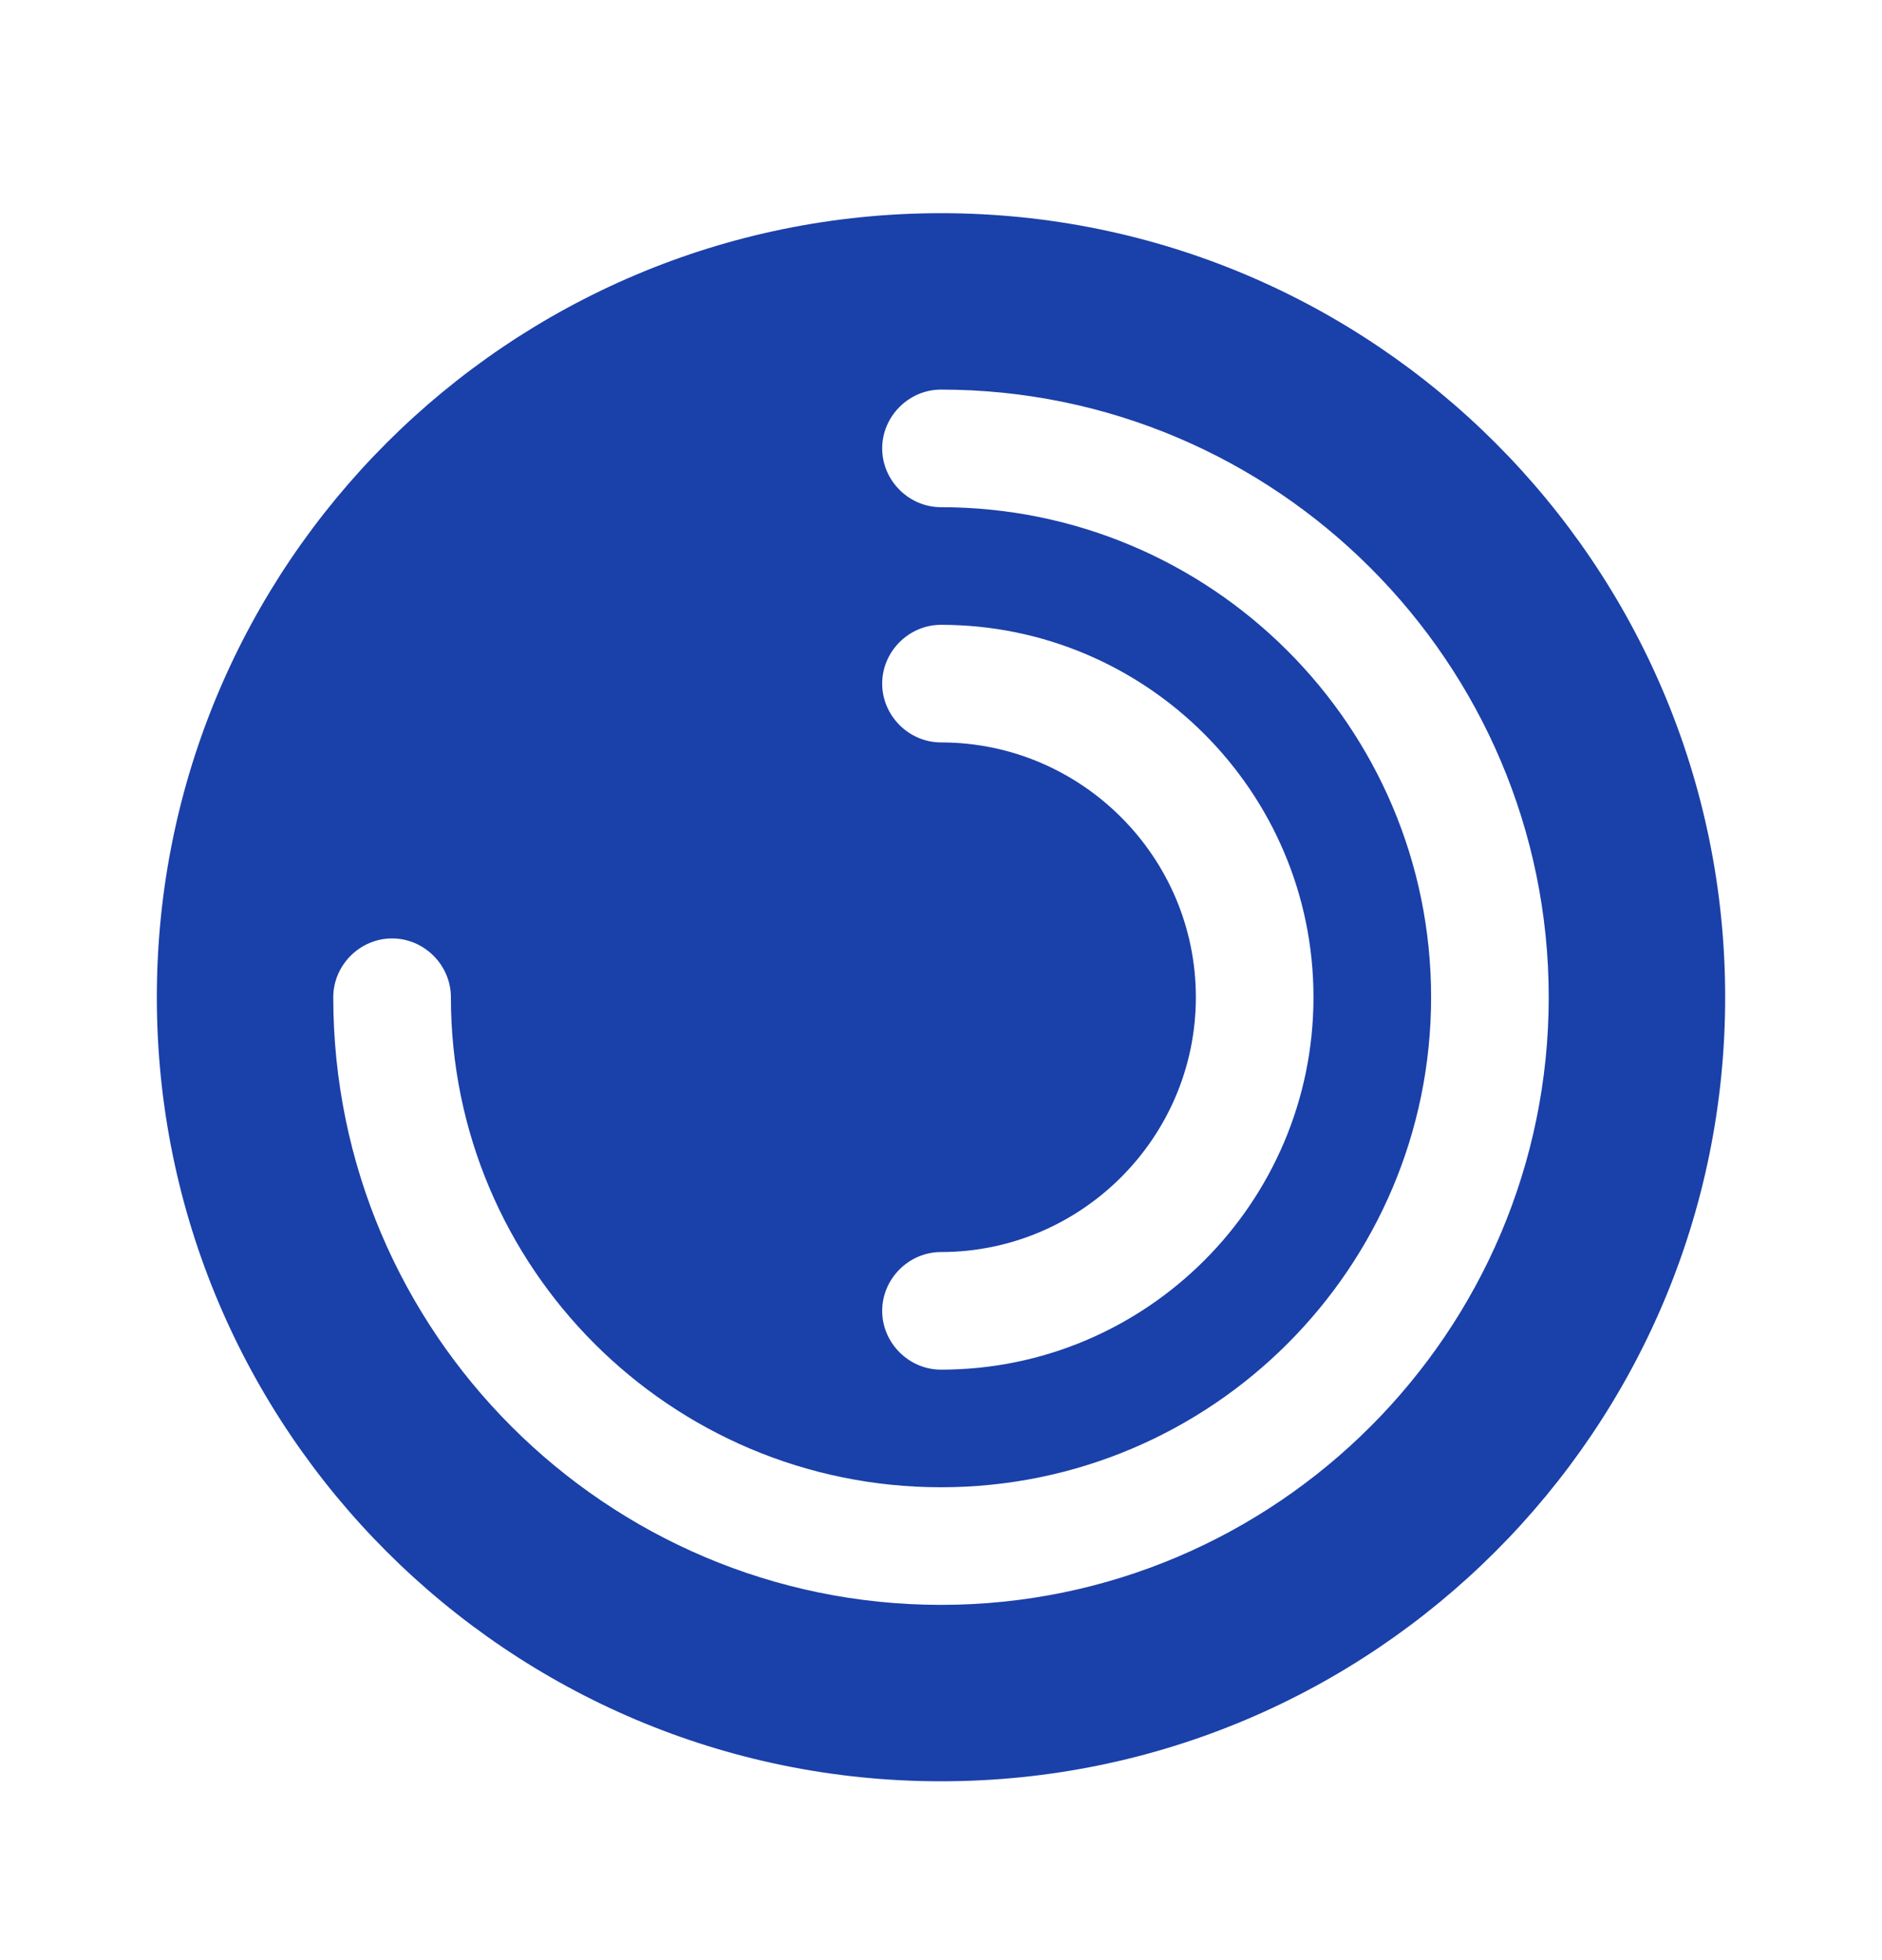 <svg width="24" height="25" viewBox="0 0 24 25" fill="none" xmlns="http://www.w3.org/2000/svg">
<path d="M12 2.719C6.48 2.719 2 7.199 2 12.719C2 18.239 6.48 22.719 12 22.719C17.52 22.719 22 18.239 22 12.719C22 7.199 17.52 2.719 12 2.719ZM12 9.469C11.59 9.469 11.25 9.129 11.25 8.719C11.25 8.309 11.59 7.969 12 7.969C14.62 7.969 16.75 10.099 16.75 12.719C16.75 15.339 14.62 17.469 12 17.469C11.59 17.469 11.25 17.129 11.25 16.719C11.25 16.309 11.59 15.969 12 15.969C13.79 15.969 15.25 14.509 15.25 12.719C15.25 10.929 13.79 9.469 12 9.469ZM12 20.469C7.73 20.469 4.25 16.989 4.25 12.719C4.25 12.309 4.59 11.969 5 11.969C5.41 11.969 5.75 12.309 5.75 12.719C5.75 16.169 8.55 18.969 12 18.969C15.45 18.969 18.25 16.169 18.25 12.719C18.25 9.269 15.45 6.469 12 6.469C11.59 6.469 11.25 6.129 11.25 5.719C11.25 5.309 11.59 4.969 12 4.969C16.27 4.969 19.75 8.449 19.75 12.719C19.75 16.989 16.27 20.469 12 20.469Z" fill="#1A40A9"/>
</svg>
